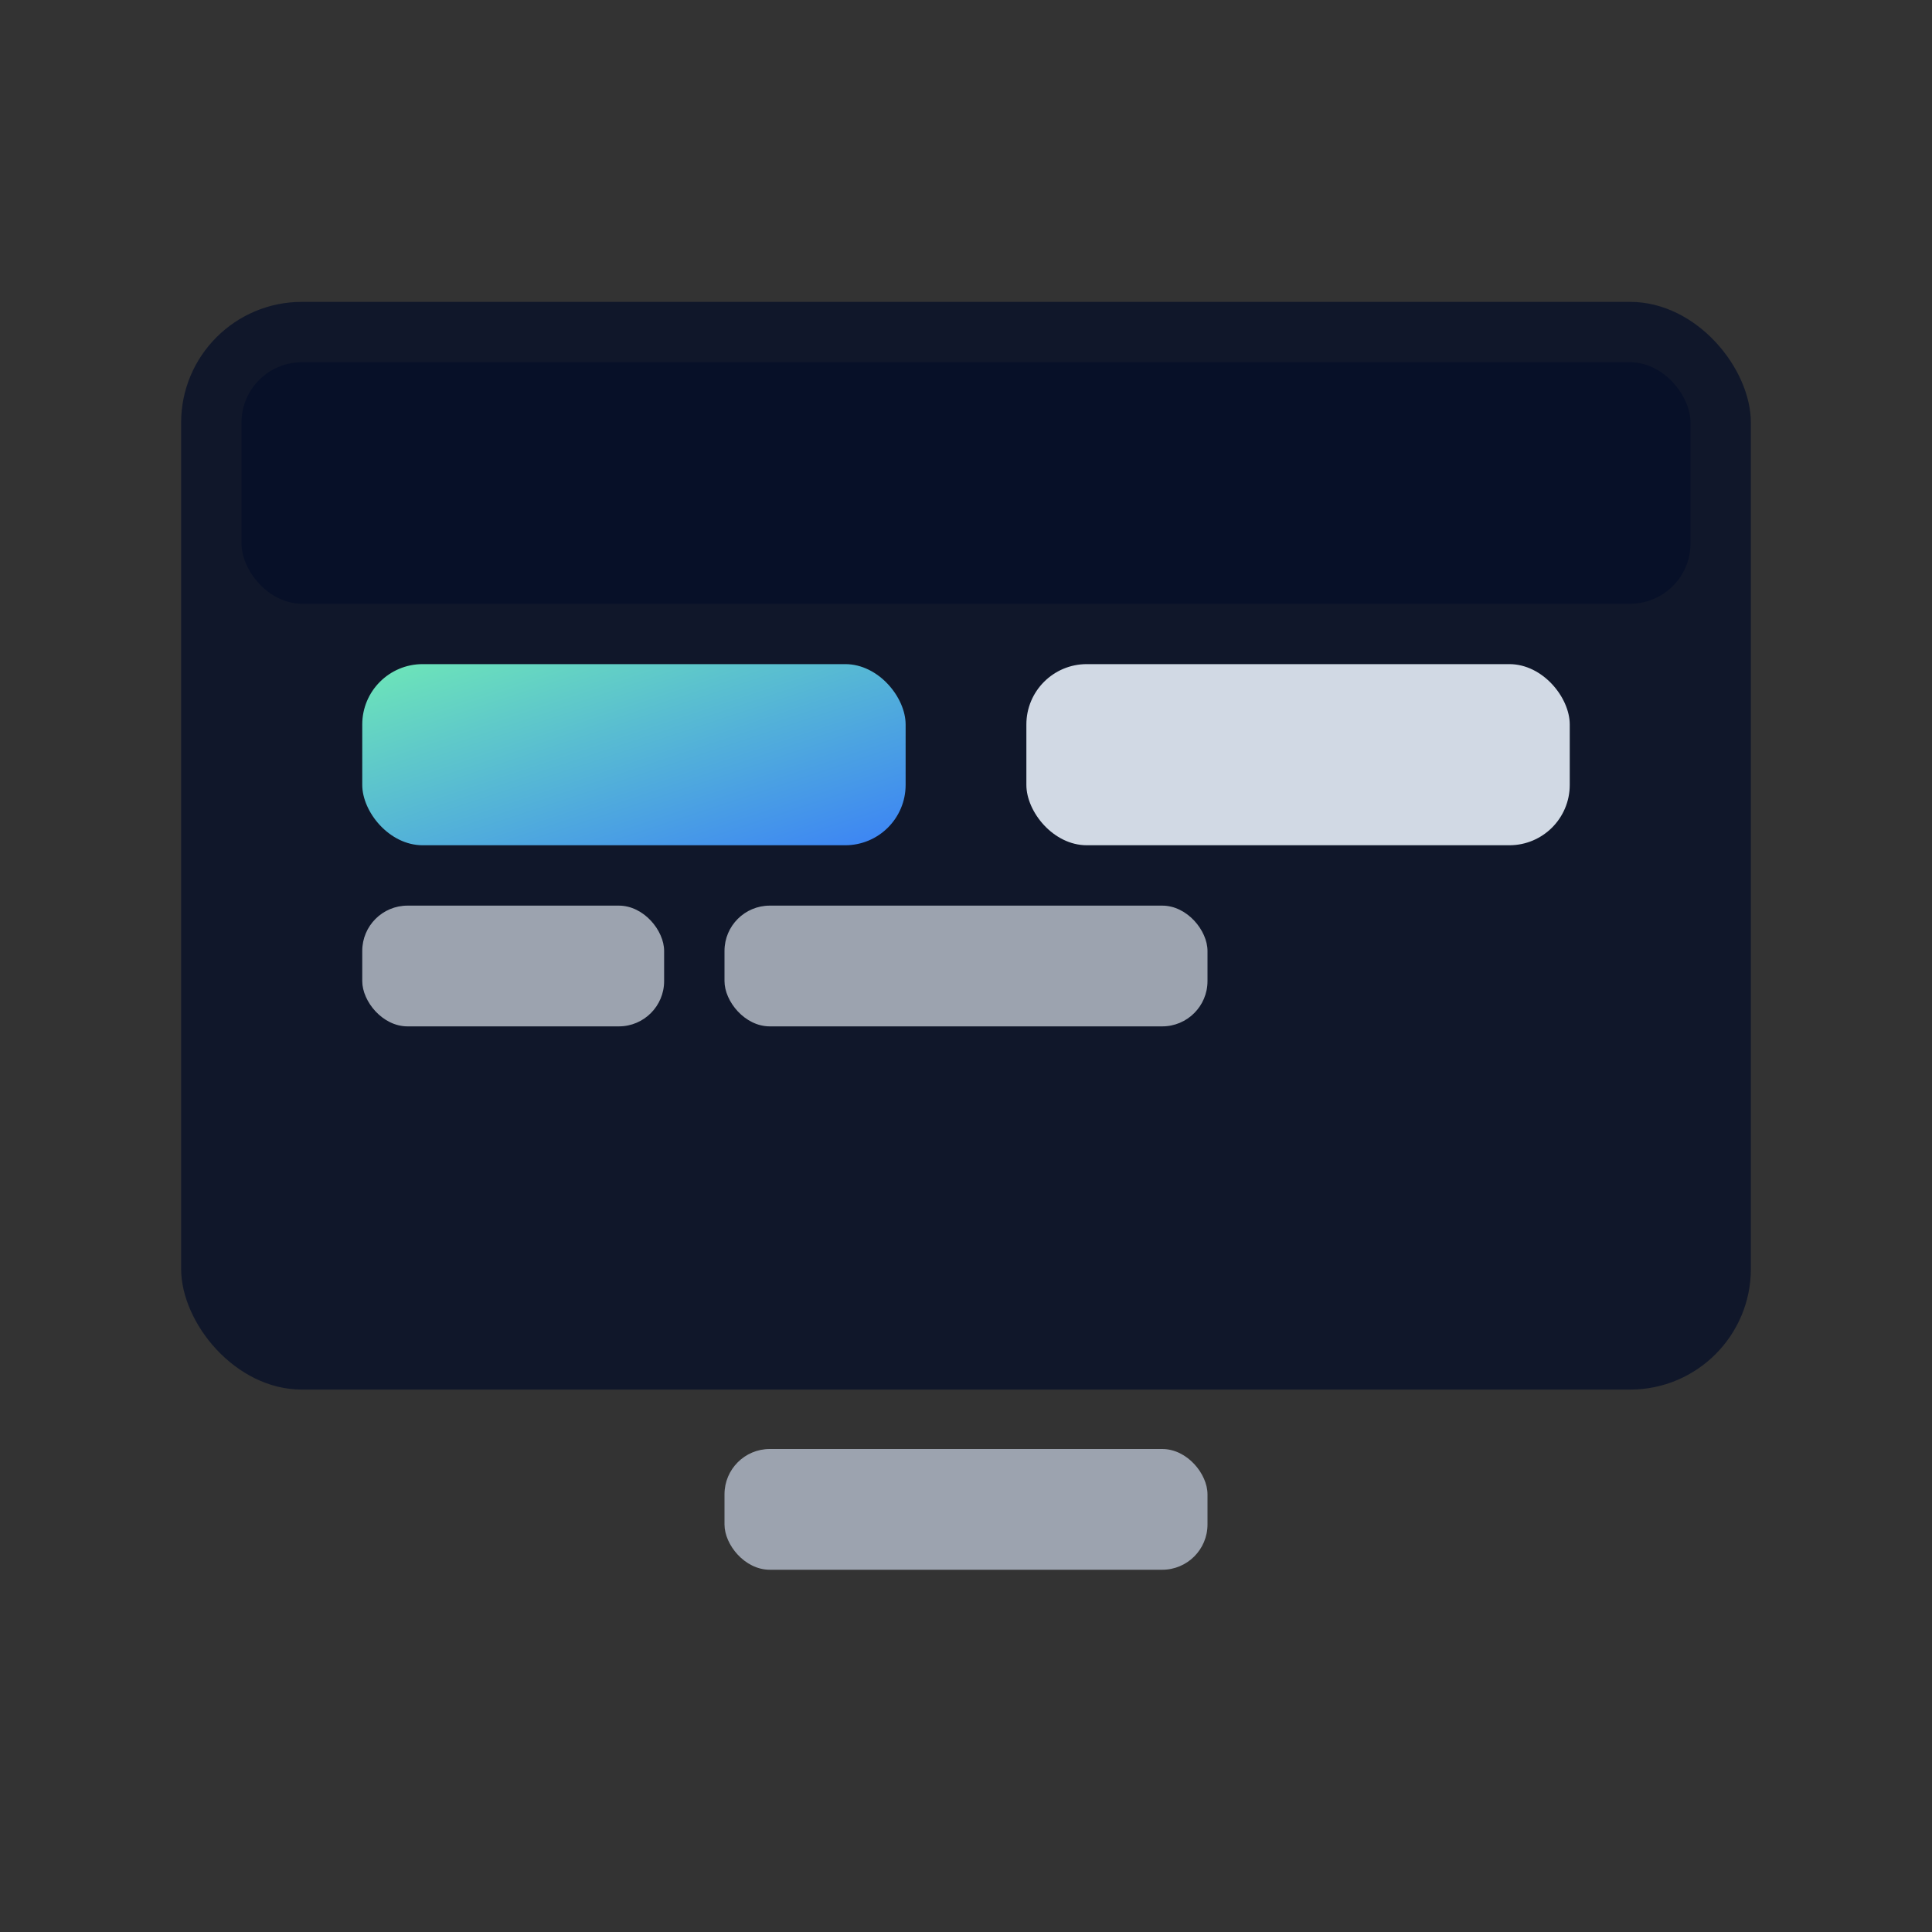 <?xml version="1.0" encoding="UTF-8" standalone="no"?>
<svg
   viewBox="0 0 64 64"
   width="200"
   height="200"
   role="img"
   aria-labelledby="minimalUiTitle"
   version="1.1"
   id="svg9"
   sodipodi:docname="minimal-ui.svg"
   inkscape:version="1.4 (86a8ad7, 2024-10-11)"
   xmlns:inkscape="http://www.inkscape.org/namespaces/inkscape"
   xmlns:sodipodi="http://sodipodi.sourceforge.net/DTD/sodipodi-0.dtd"
   xmlns="http://www.w3.org/2000/svg"
   xmlns:svg="http://www.w3.org/2000/svg">
  <rect x="0" y="0" width="64" height="64" fill="#333333" stroke="none"/>
  <sodipodi:namedview
     id="namedview9"
     pagecolor="#ffffff"
     bordercolor="#000000"
     borderopacity="0.25"
     inkscape:showpageshadow="2"
     inkscape:pageopacity="0.0"
     inkscape:pagecheckerboard="0"
     inkscape:deskcolor="#d1d1d1"
     inkscape:zoom="4.035"
     inkscape:cx="89.095415"
     inkscape:cy="109.4176"
     inkscape:window-width="1920"
     inkscape:window-height="1009"
     inkscape:window-x="-8"
     inkscape:window-y="-8"
     inkscape:window-maximized="1"
     inkscape:current-layer="svg9" />
  <title
     id="minimalUiTitle">Minimal interface icon</title>
  <defs
     id="defs2">
    <linearGradient
       id="g1"
       x1="0"
       x2="1"
       y1="0"
       y2="1">
      <stop
         offset="0%"
         stop-color="#6EE7B7"
         id="stop1" />
      <stop
         offset="100%"
         stop-color="#3B82F6"
         id="stop2" />
    </linearGradient>
  </defs>
  <rect
     x="6"
     y="10"
     width="52"
     height="36.032"
     rx="4"
     fill="#0f172a"
     opacity="0.95"
     id="rect2"
     style="stroke-width:1" />
  <rect
     x="8"
     y="12"
     width="48"
     height="8"
     rx="2"
     fill="#071028"
     id="rect3" />
  <rect
     x="12"
     y="22"
     width="18"
     height="6"
     rx="2"
     fill="url(#g1)"
     id="rect4" />
  <rect
     x="34"
     y="22"
     width="18"
     height="6"
     rx="2"
     fill="#E6EEF8"
     opacity="0.9"
     id="rect5" />
  <rect
     x="12"
     y="30"
     width="10"
     height="4"
     rx="1.5"
     fill="#9CA3AF"
     id="rect6" />
  <rect
     x="24"
     y="30"
     width="16"
     height="4"
     rx="1.5"
     fill="#9CA3AF"
     id="rect7" />
  <rect
     x="24"
     y="48"
     width="16"
     height="4"
     rx="1.5"
     fill="#9ca3af"
     id="rect7-8" />
</svg>
